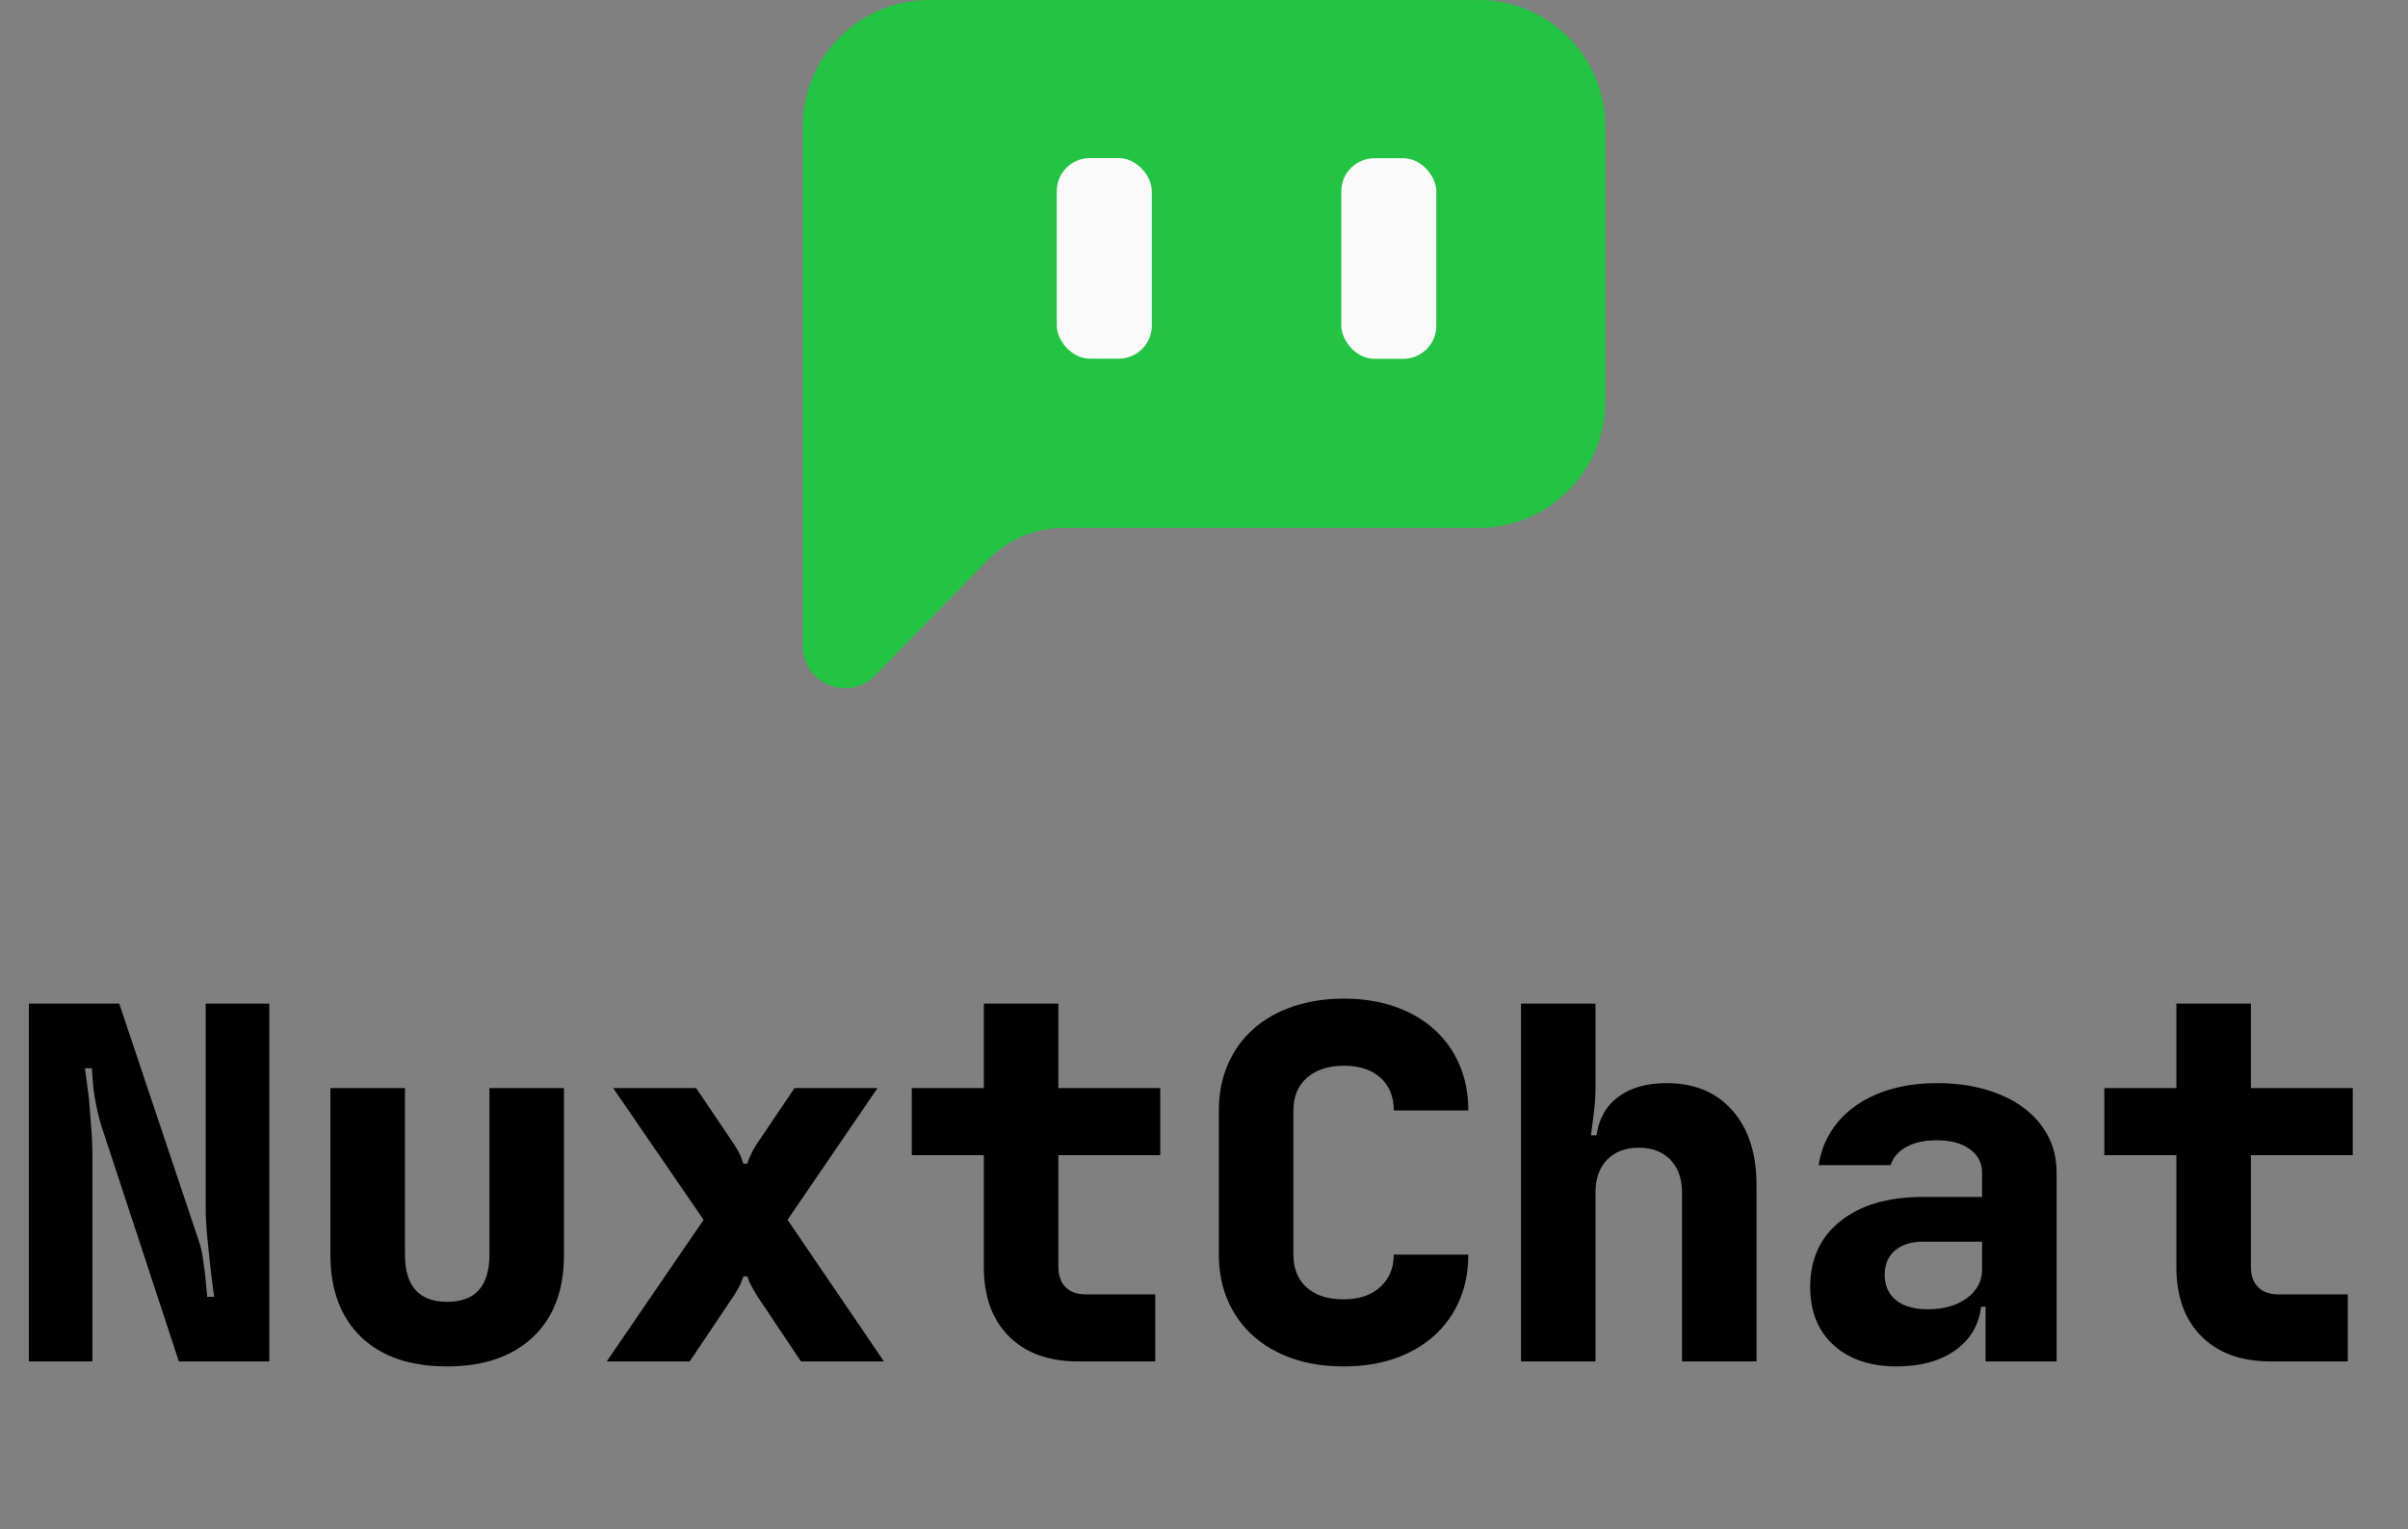 <svg xmlns="http://www.w3.org/2000/svg" xmlns:xlink="http://www.w3.org/1999/xlink" width="63" height="40"
    viewBox="0 0 63 40" fill="none">
    <rect x="0" y="0" width="63" height="40" fill="#808080" stroke="none"/>
    <path
        d="M42 3.314C42 1.484 40.515 0 38.684 0L24.316 0C22.485 0 21 1.484 21 3.314L21 16.893C21 17.884 22.204 18.374 22.896 17.665L25.851 14.64C26.371 14.107 27.084 13.807 27.828 13.807L38.684 13.807C40.515 13.807 42 12.323 42 10.493L42 3.314Z"
        fill="#23C343">
    </path>
    <rect x="27.648" y="4.134" width="2.487" height="5.247" rx="0.865"
        fill="#FAFAFA">
    </rect>
    <rect x="35.092" y="4.138" width="2.487" height="5.247" rx="0.865"
        fill="#FAFAFA">
    </rect>
    <g>
        <path fill="#000000"
            d="M0.754 26.25L3.12 26.25L5.2 32.451Q5.265 32.633 5.304 32.886Q5.343 33.14 5.369 33.361Q5.395 33.634 5.421 33.92L5.603 33.92Q5.603 33.92 5.571 33.686Q5.538 33.452 5.499 33.101Q5.46 32.75 5.421 32.34Q5.382 31.931 5.382 31.593L5.382 26.25L7.046 26.25L7.046 35.61L4.68 35.61L2.639 29.409Q2.574 29.188 2.522 28.934Q2.47 28.681 2.444 28.46Q2.418 28.2 2.405 27.94L2.223 27.94Q2.275 28.33 2.327 28.733Q2.353 29.071 2.385 29.474Q2.418 29.877 2.418 30.254L2.418 35.61L0.754 35.61L0.754 26.25ZM10.595 28.46L10.595 32.815Q10.595 34.05 11.7 34.05Q12.805 34.05 12.805 32.815L12.805 28.46L14.755 28.46L14.755 32.828Q14.755 34.206 13.943 34.973Q13.13 35.74 11.7 35.74Q10.244 35.74 9.444 34.967Q8.645 34.193 8.645 32.828L8.645 28.46L10.595 28.46ZM18.408 31.905L16.042 28.46L18.213 28.46L19.214 29.942Q19.279 30.046 19.325 30.131Q19.37 30.215 19.396 30.28Q19.422 30.371 19.448 30.436L19.552 30.436Q19.565 30.371 19.604 30.293Q19.63 30.228 19.675 30.137Q19.721 30.046 19.786 29.942L20.787 28.46L22.958 28.46L20.605 31.905L23.127 35.61L20.956 35.61L19.799 33.881Q19.669 33.66 19.604 33.53Q19.578 33.452 19.552 33.387L19.448 33.387Q19.422 33.452 19.396 33.53Q19.37 33.595 19.325 33.679Q19.279 33.764 19.214 33.868L18.044 35.61L15.873 35.61L18.408 31.905ZM23.855 28.46L25.74 28.46L25.74 26.25L27.69 26.25L27.69 28.46L30.355 28.46L30.355 30.215L27.69 30.215L27.69 33.14Q27.69 33.478 27.878 33.666Q28.067 33.855 28.405 33.855L30.225 33.855L30.225 35.61L28.21 35.61Q27.053 35.61 26.396 34.953Q25.74 34.297 25.74 33.14L25.74 30.215L23.855 30.215L23.855 28.46ZM35.152 35.74Q34.411 35.74 33.813 35.532Q33.215 35.324 32.786 34.941Q32.357 34.557 32.123 34.017Q31.889 33.478 31.889 32.815L31.889 29.045Q31.889 28.382 32.123 27.843Q32.357 27.303 32.786 26.919Q33.215 26.536 33.819 26.328Q34.424 26.12 35.165 26.12Q35.893 26.12 36.491 26.328Q37.089 26.536 37.518 26.919Q37.947 27.303 38.181 27.843Q38.415 28.382 38.415 29.045L36.465 29.045Q36.465 28.499 36.114 28.187Q35.763 27.875 35.165 27.875Q34.554 27.875 34.197 28.187Q33.839 28.499 33.839 29.045L33.839 32.815Q33.839 33.361 34.184 33.673Q34.528 33.985 35.152 33.985Q35.763 33.985 36.114 33.66Q36.465 33.335 36.465 32.815L38.415 32.815Q38.415 33.478 38.181 34.017Q37.947 34.557 37.518 34.941Q37.089 35.324 36.491 35.532Q35.893 35.74 35.152 35.74ZM39.793 26.25L41.743 26.25L41.743 28.46Q41.743 28.655 41.724 28.876Q41.704 29.097 41.678 29.279Q41.652 29.461 41.639 29.578Q41.626 29.695 41.626 29.695L41.769 29.695Q41.86 29.045 42.341 28.688Q42.822 28.33 43.602 28.33Q44.694 28.33 45.325 29.045Q45.955 29.76 45.955 30.995L45.955 35.61L44.005 35.61L44.005 31.19Q44.005 30.644 43.7 30.332Q43.394 30.02 42.874 30.02Q42.354 30.02 42.048 30.332Q41.743 30.644 41.743 31.19L41.743 35.61L39.793 35.61L39.793 26.25ZM47.359 33.66Q47.359 32.568 48.152 31.938Q48.945 31.307 50.31 31.307L51.857 31.307L51.857 30.67Q51.857 30.293 51.538 30.059Q51.22 29.825 50.674 29.825Q50.193 29.825 49.874 30Q49.556 30.176 49.465 30.475L47.58 30.475Q47.658 29.981 47.911 29.584Q48.165 29.188 48.568 28.909Q48.971 28.629 49.504 28.48Q50.037 28.33 50.674 28.33Q51.376 28.33 51.955 28.499Q52.533 28.668 52.943 28.974Q53.352 29.279 53.58 29.708Q53.807 30.137 53.807 30.67L53.807 35.61L51.948 35.61L51.948 34.18L51.831 34.18Q51.74 34.908 51.148 35.324Q50.557 35.74 49.621 35.74Q48.581 35.74 47.97 35.181Q47.359 34.622 47.359 33.66ZM49.309 33.348Q49.309 33.764 49.602 34.005Q49.894 34.245 50.44 34.245Q51.064 34.245 51.461 33.953Q51.857 33.66 51.857 33.205L51.857 32.477L50.31 32.477Q49.855 32.477 49.582 32.705Q49.309 32.932 49.309 33.348ZM55.055 28.46L56.94 28.46L56.94 26.25L58.89 26.25L58.89 28.46L61.555 28.46L61.555 30.215L58.89 30.215L58.89 33.14Q58.89 33.478 59.078 33.666Q59.267 33.855 59.605 33.855L61.425 33.855L61.425 35.61L59.41 35.61Q58.253 35.61 57.596 34.953Q56.94 34.297 56.94 33.14L56.94 30.215L55.055 30.215L55.055 28.46Z">
        </path>
    </g>
</svg>